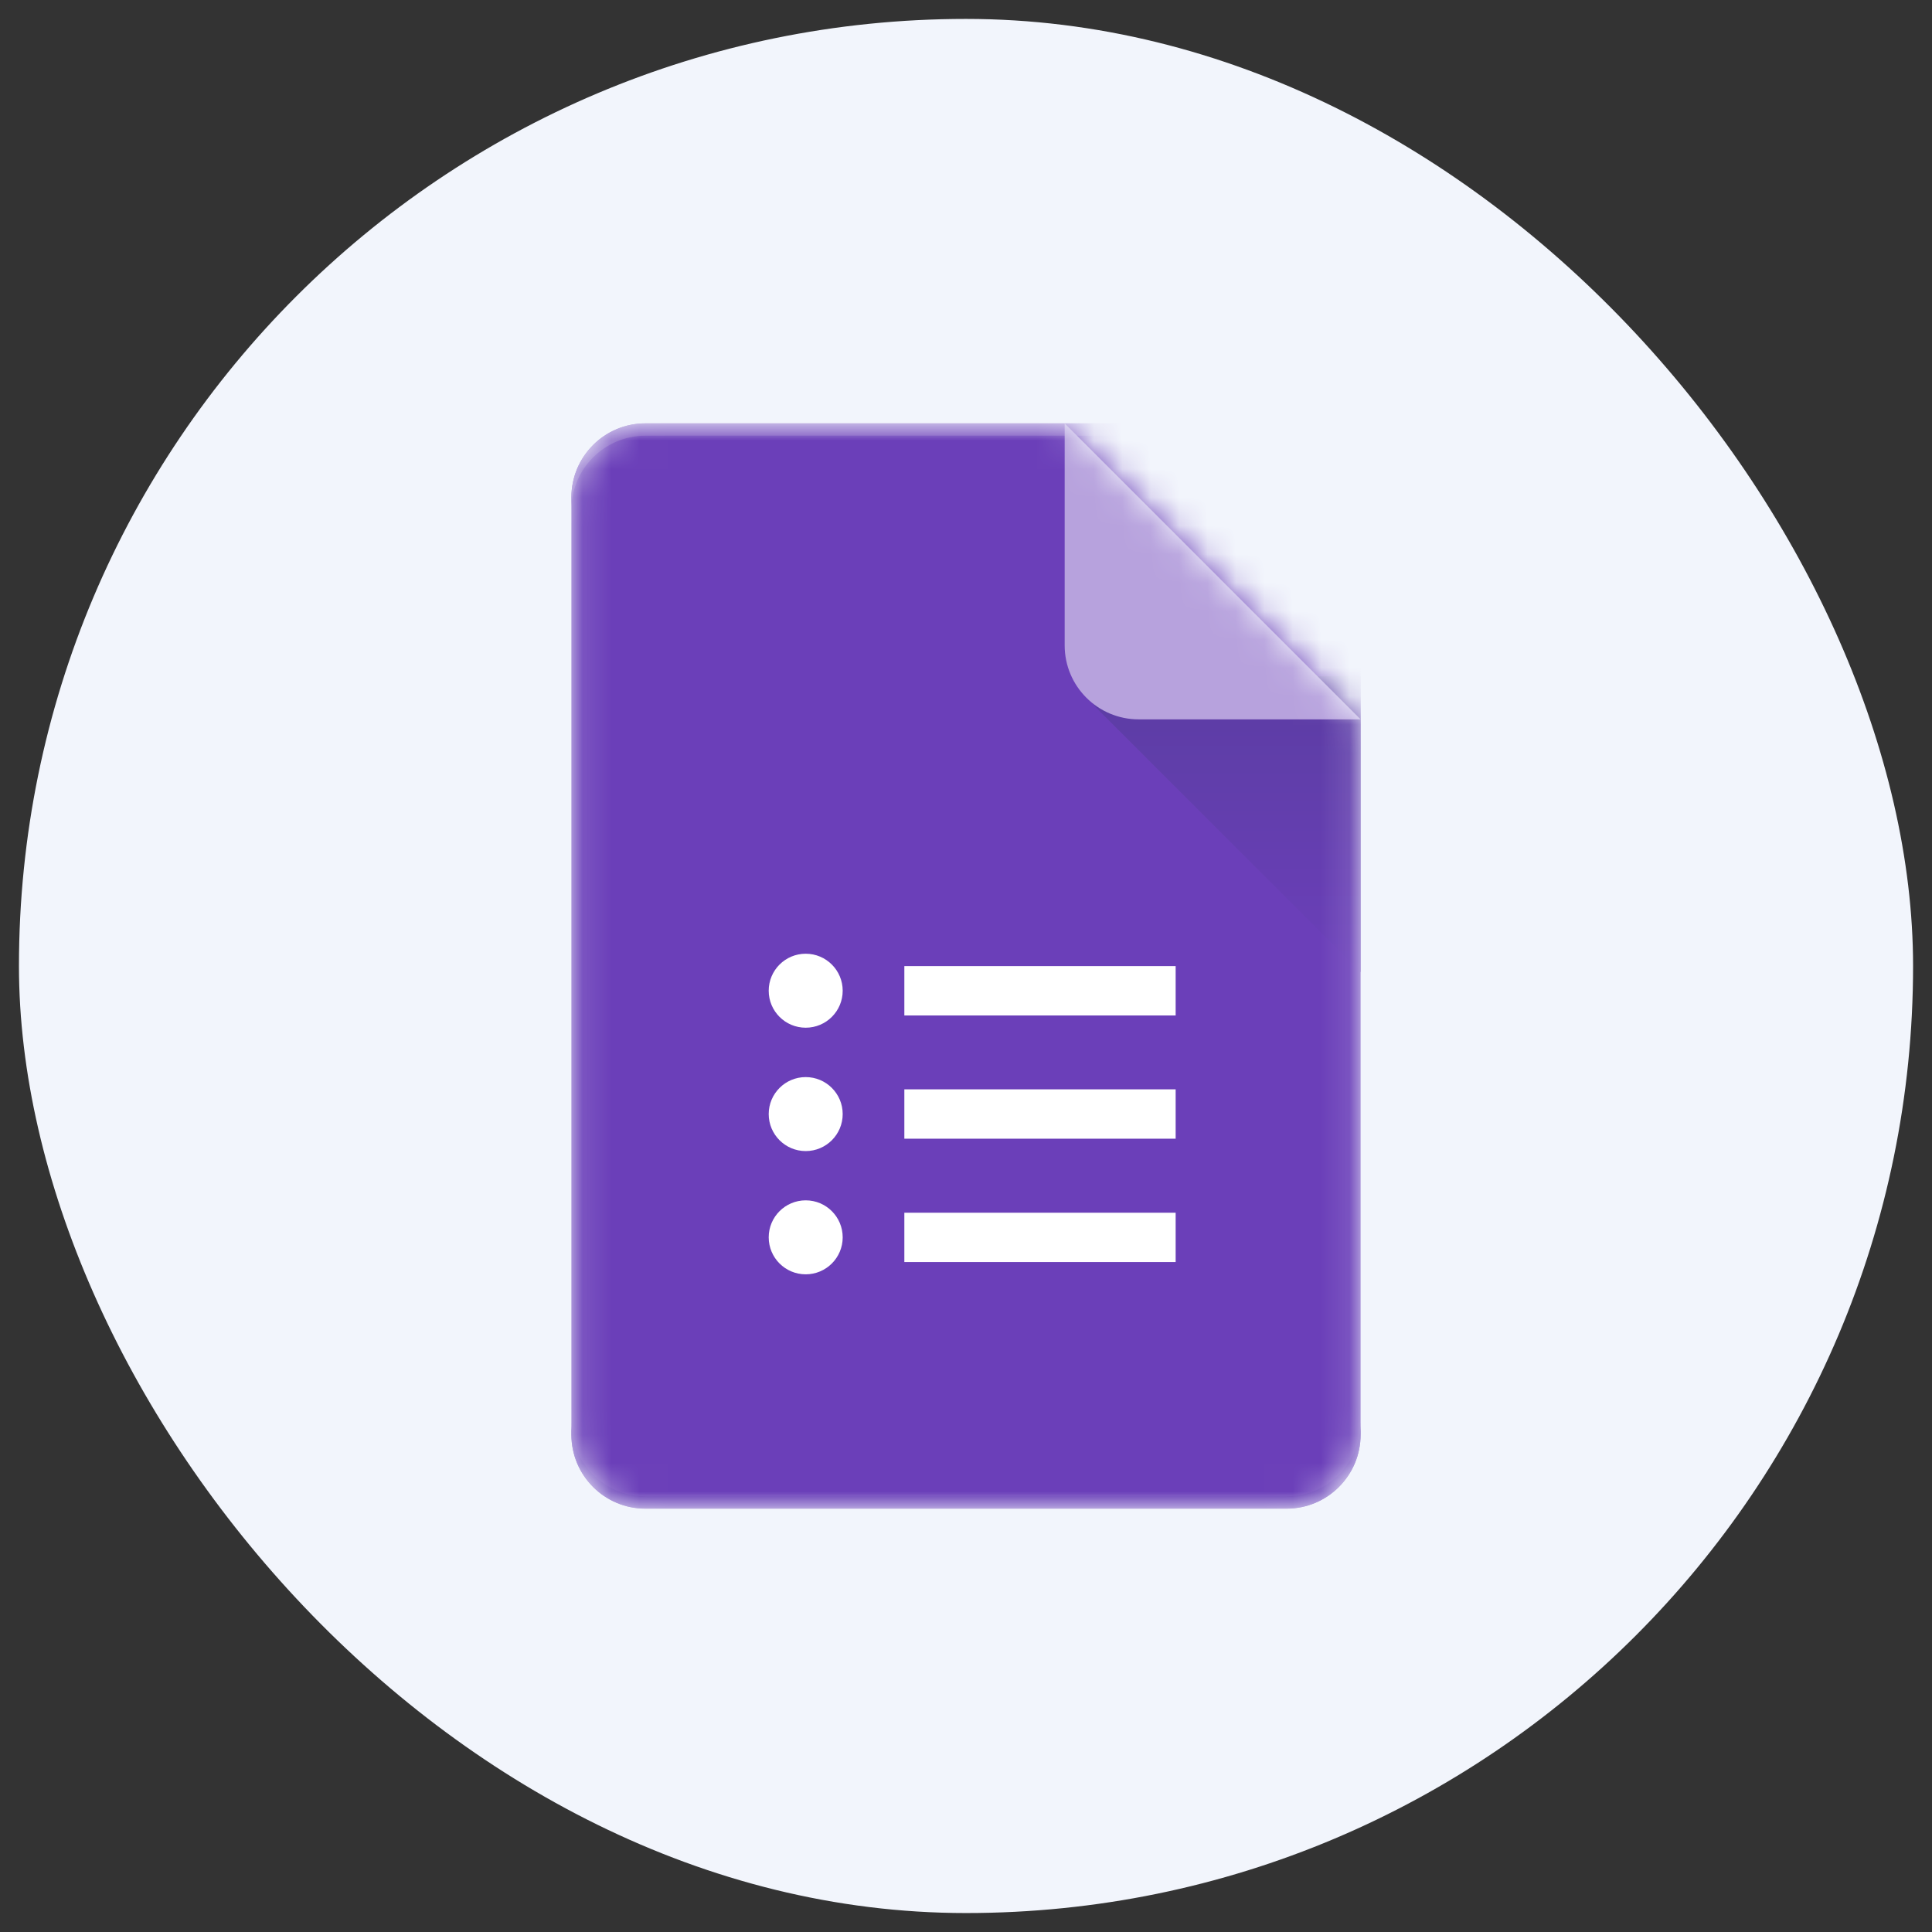 <svg width="68" height="68" viewBox="0 0 68 68" fill="none" xmlns="http://www.w3.org/2000/svg">
<rect x="0" y="0" width="68" height="68" fill="#333333" stroke="none"/>
<rect x="0.667" y="0.666" width="66.667" height="66.667" rx="33.333" fill="#F2F5FC"/>
<mask id="mask0_348_1373" style="mask-type:alpha" maskUnits="userSpaceOnUse" x="20" y="14" width="28" height="40">
<path d="M20.111 17.506C20.111 16.068 21.277 14.902 22.715 14.902H37.472L47.889 25.319V50.493C47.889 51.931 46.723 53.097 45.285 53.097H22.715C21.277 53.097 20.111 51.931 20.111 50.493V17.506Z" fill="black"/>
</mask>
<g mask="url(#mask0_348_1373)">
<path d="M20.111 17.506C20.111 16.068 21.277 14.902 22.715 14.902H45.285C46.723 14.902 47.889 16.068 47.889 17.506V50.493C47.889 51.931 46.723 53.097 45.285 53.097H22.715C21.277 53.097 20.111 51.931 20.111 50.493V17.506Z" fill="#6B3FB9"/>
<path fill-rule="evenodd" clip-rule="evenodd" d="M22.715 53.1C21.277 53.1 20.111 51.934 20.111 50.495V50.06C20.111 51.498 21.277 52.664 22.715 52.664H45.285C46.723 52.664 47.889 51.498 47.889 50.06V50.495C47.889 51.934 46.723 53.1 45.285 53.1H22.715Z" fill="#6439B5"/>
<path fill-rule="evenodd" clip-rule="evenodd" d="M22.715 14.9C21.277 14.9 20.111 16.066 20.111 17.505V17.94C20.111 16.502 21.277 15.336 22.715 15.336H45.285C46.723 15.336 47.889 16.502 47.889 17.94V17.505C47.889 16.066 46.723 14.9 45.285 14.9H22.715Z" fill="#815BC3"/>
<path d="M47.889 34.217L38.584 24.912C38.174 24.502 38.464 23.801 39.044 23.801H47.889V34.217Z" fill="url(#paint0_linear_348_1373)"/>
<path d="M37.473 14.902L47.889 25.319H40.077C38.639 25.319 37.473 24.153 37.473 22.715V14.902Z" fill="#B7A2DD"/>
<path fill-rule="evenodd" clip-rule="evenodd" d="M28.358 36.172C29.077 36.172 29.66 35.59 29.66 34.87C29.66 34.151 29.077 33.568 28.358 33.568C27.639 33.568 27.056 34.151 27.056 34.87C27.056 35.59 27.639 36.172 28.358 36.172ZM41.379 34.004H31.83V35.74H41.379V34.004ZM41.379 38.342H31.83V40.078H41.379V38.342ZM31.83 42.684H41.379V44.42H31.83V42.684ZM29.66 39.212C29.66 39.931 29.077 40.514 28.358 40.514C27.639 40.514 27.056 39.931 27.056 39.212C27.056 38.493 27.639 37.91 28.358 37.91C29.077 37.91 29.66 38.493 29.66 39.212ZM28.358 44.852C29.077 44.852 29.66 44.269 29.66 43.55C29.66 42.831 29.077 42.248 28.358 42.248C27.639 42.248 27.056 42.831 27.056 43.55C27.056 44.269 27.639 44.852 28.358 44.852Z" fill="white"/>
</g>
<defs>
<linearGradient id="paint0_linear_348_1373" x1="42.681" y1="34.217" x2="42.681" y2="23.584" gradientUnits="userSpaceOnUse">
<stop stop-color="#6B3FB9"/>
<stop offset="1" stop-color="#5B3DA3"/>
</linearGradient>
</defs>
</svg>
